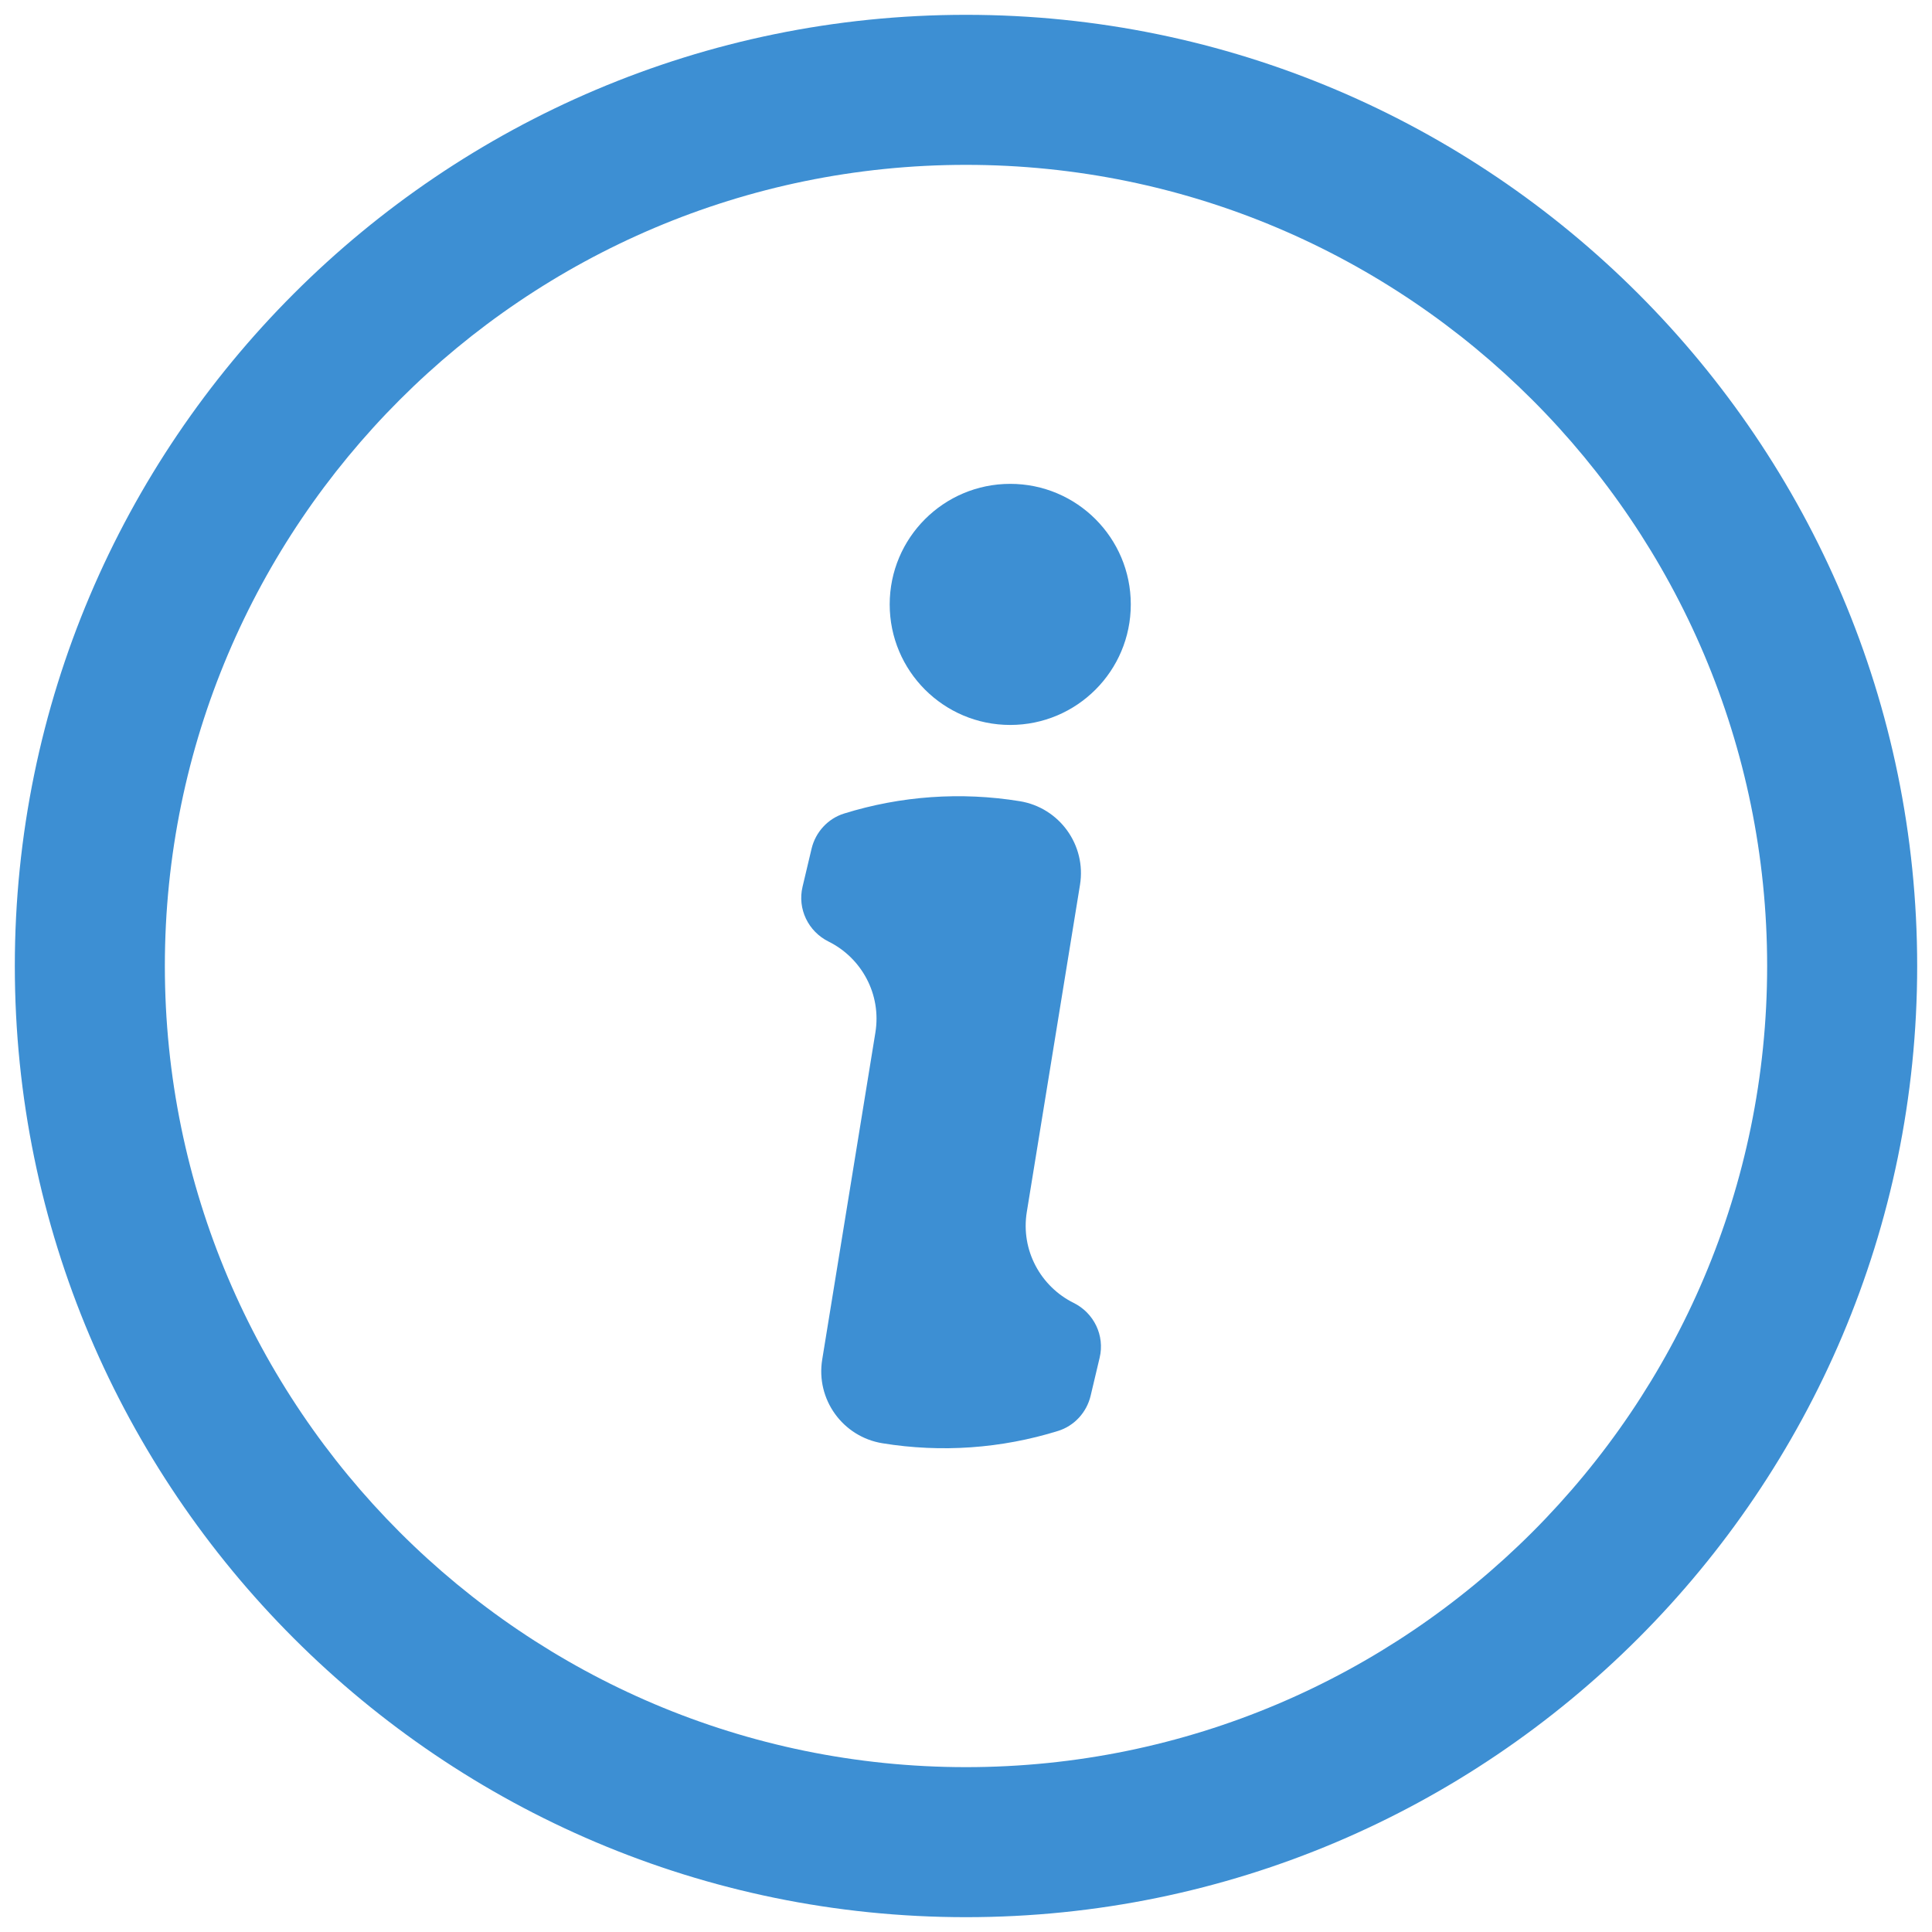 <svg xmlns="http://www.w3.org/2000/svg" xmlns:xlink="http://www.w3.org/1999/xlink" version="1.1" width="256" height="256" viewBox="0 0 256 256" xml:space="preserve">
<desc>Created with Fabric.js 1.7.22</desc>
<defs>
</defs>
<g transform="translate(128 128) scale(0.72 0.72)" style="">
	<g style="stroke: none; stroke-width: 0; stroke-dasharray: none; stroke-linecap: butt; stroke-linejoin: miter; stroke-miterlimit: 10; fill: none; fill-rule: nonzero; opacity: 1;" transform="translate(-175.05 -175.05) scale(3.89 3.89)" >
	<path d="M 37.267 41.251 c -0.249 1.047 0.268 2.116 1.233 2.594 c 1.543 0.765 2.511 2.474 2.213 4.305 l -2.516 15.471 c -0.306 1.88 0.97 3.652 2.85 3.958 h 0 c 2.783 0.453 5.627 0.25 8.308 -0.583 c 0.771 -0.24 1.354 -0.879 1.541 -1.664 l 0.427 -1.801 c 0.249 -1.047 -0.268 -2.116 -1.233 -2.594 c -1.543 -0.765 -2.511 -2.474 -2.213 -4.305 l 2.516 -15.471 c 0.306 -1.88 -0.97 -3.652 -2.85 -3.958 h 0 c -2.783 -0.453 -5.627 -0.25 -8.308 0.583 c -0.771 0.24 -1.354 0.879 -1.541 1.664 L 37.267 41.251 z" style="stroke: none; stroke-width: 1; stroke-dasharray: none; stroke-linecap: butt; stroke-linejoin: miter; stroke-miterlimit: 10; fill: rgb(61,143,211); fill-rule: nonzero; opacity: 1;" transform=" matrix(1 0 0 1 0 0) " stroke-linecap="round" />
	<circle cx="47.093" cy="27.893" r="5.703" style="stroke: none; stroke-width: 1; stroke-dasharray: none; stroke-linecap: butt; stroke-linejoin: miter; stroke-miterlimit: 10; fill: rgb(61,143,211); fill-rule: nonzero; opacity: 1;" transform="  matrix(1 0 0 1 0 0) "/>
	<path d="M 45 90 C 20.187 90 0 69.813 0 45 C 0 20.187 20.187 0 45 0 c 24.813 0 45 20.187 45 45 C 90 69.813 69.813 90 45 90 z M 45 7.098 C 24.101 7.098 7.098 24.101 7.098 45 S 24.101 82.902 45 82.902 S 82.902 65.899 82.902 45 S 65.899 7.098 45 7.098 z" style="stroke: none; stroke-width: 1; stroke-dasharray: none; stroke-linecap: butt; stroke-linejoin: miter; stroke-miterlimit: 10; fill: rgb(61,143,211); fill-rule: nonzero; opacity: 1;" transform=" matrix(1 0 0 1 0 0) " stroke-linecap="round" />
</g>
</g>
</svg>